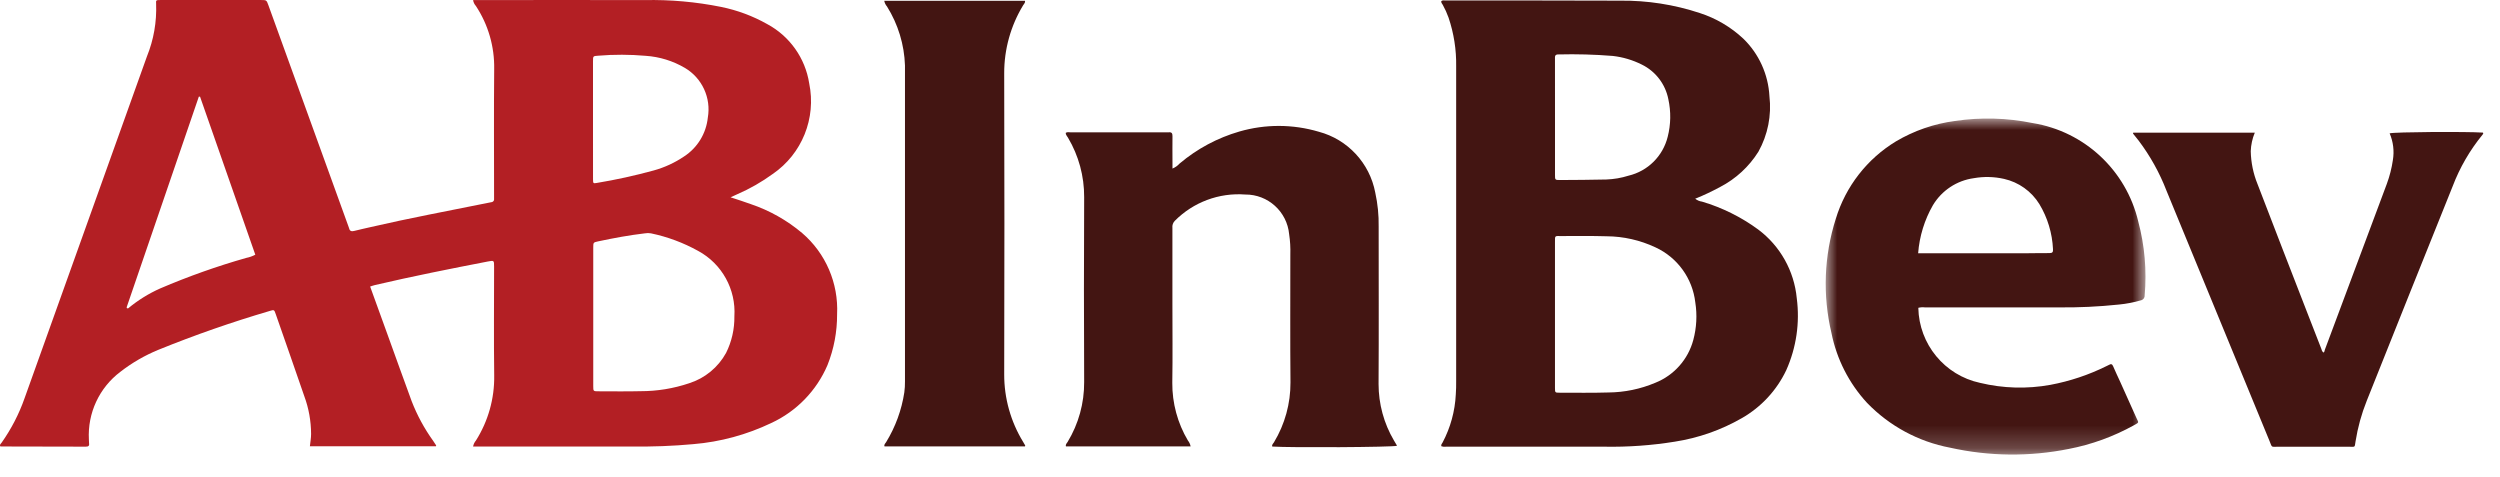<?xml version="1.0" encoding="UTF-8"?>
<svg width="110px" height="21px" viewBox="0 0 110 21" version="1.1" xmlns="http://www.w3.org/2000/svg" xmlns:xlink="http://www.w3.org/1999/xlink">
    <title>ABI logo color</title>
    <defs>
        <polygon id="path-1" points="0 0 14.071 0 14.071 14.784 0 14.784"></polygon>
    </defs>
    <g id="vd-v3" stroke="none" stroke-width="1" fill="none" fill-rule="evenodd">
        <g id="mbat-login" transform="translate(-630, -122)">
            <g id="Group-24" transform="translate(630, 122)">
                <path d="M52.387,19.641 L46.901,19.641 C46.875,19.55 46.942,19.502 46.976,19.444 C47.457,18.65 47.709,17.738 47.703,16.809 C47.69,14.098 47.69,11.386 47.703,8.674 C47.708,7.754 47.462,6.85 46.993,6.06 C46.955,5.993 46.891,5.935 46.891,5.847 C46.958,5.799 47.032,5.822 47.099,5.822 L51.317,5.822 C51.353,5.825 51.389,5.825 51.424,5.822 C51.559,5.806 51.591,5.873 51.589,5.997 C51.583,6.372 51.589,6.751 51.589,7.128 L51.589,7.417 C51.708,7.368 51.815,7.293 51.901,7.197 C52.669,6.548 53.566,6.067 54.532,5.787 C55.675,5.456 56.888,5.459 58.028,5.797 C59.3,6.136 60.265,7.177 60.511,8.473 C60.619,8.965 60.67,9.469 60.661,9.973 C60.661,12.281 60.671,14.589 60.657,16.896 C60.657,17.77 60.89,18.629 61.334,19.382 C61.373,19.452 61.416,19.521 61.458,19.591 C61.461,19.598 61.463,19.606 61.464,19.615 C61.27,19.677 56.806,19.703 55.979,19.648 C55.953,19.565 56.021,19.517 56.055,19.461 C56.535,18.666 56.786,17.754 56.781,16.825 C56.764,14.95 56.776,13.072 56.775,11.195 C56.784,10.898 56.767,10.602 56.723,10.309 C56.63,9.311 55.79,8.551 54.791,8.559 C53.639,8.472 52.507,8.895 51.692,9.716 C51.611,9.798 51.571,9.914 51.586,10.029 L51.586,13.369 C51.586,14.527 51.6,15.686 51.581,16.844 C51.575,17.737 51.812,18.615 52.267,19.382 C52.328,19.457 52.369,19.546 52.387,19.641" id="Fill-8" fill="#431512"></path>
                <path d="M93.861,5.836 L99.212,5.836 C99.103,6.095 99.043,6.371 99.033,6.652 C99.043,7.147 99.143,7.636 99.329,8.094 C100.078,10.043 100.831,11.991 101.589,13.937 C101.776,14.414 101.96,14.889 102.145,15.365 C102.157,15.423 102.186,15.475 102.23,15.513 C102.28,15.492 102.28,15.433 102.292,15.393 C103.203,12.959 104.113,10.524 105.021,8.088 C105.145,7.751 105.234,7.403 105.286,7.048 C105.353,6.649 105.304,6.239 105.144,5.867 C105.363,5.805 108.479,5.785 109.248,5.834 C109.278,5.872 109.254,5.901 109.231,5.927 C108.673,6.609 108.229,7.376 107.916,8.199 C106.651,11.343 105.391,14.488 104.136,17.637 C103.906,18.211 103.741,18.81 103.644,19.422 C103.599,19.7 103.64,19.657 103.364,19.657 C102.316,19.659 101.268,19.659 100.22,19.657 C99.916,19.657 99.98,19.699 99.86,19.407 C98.347,15.736 96.836,12.064 95.326,8.392 C95.022,7.604 94.61,6.863 94.102,6.189 C94.019,6.084 93.936,5.979 93.853,5.877 C93.851,5.868 93.857,5.857 93.861,5.836" id="Fill-10" fill="#431512"></path>
                <path d="M38.907,0.036 L45.102,0.036 C45.117,0.122 45.054,0.171 45.019,0.23 C44.472,1.131 44.183,2.166 44.185,3.221 C44.197,7.638 44.197,12.056 44.185,16.475 C44.183,17.521 44.47,18.547 45.015,19.439 C45.047,19.493 45.077,19.547 45.11,19.602 C45.11,19.607 45.106,19.619 45.1,19.641 L38.917,19.641 C38.89,19.554 38.959,19.507 38.993,19.449 C39.401,18.781 39.672,18.039 39.79,17.265 C39.812,17.105 39.821,16.944 39.819,16.782 C39.819,12.149 39.819,7.516 39.819,2.882 C39.789,1.962 39.516,1.067 39.029,0.287 C38.967,0.215 38.925,0.129 38.907,0.036" id="Fill-12" fill="#431512"></path>
                <path d="M32.313,13.919 C32.321,14.478 32.196,15.03 31.947,15.529 C31.597,16.165 31.017,16.642 30.326,16.862 C29.638,17.094 28.917,17.213 28.192,17.212 C27.574,17.228 26.957,17.217 26.339,17.217 C26.106,17.217 26.103,17.217 26.103,16.986 L26.103,13.918 L26.103,10.903 C26.103,10.67 26.103,10.666 26.314,10.621 C26.997,10.476 27.682,10.348 28.375,10.267 C28.463,10.251 28.554,10.251 28.642,10.267 C29.369,10.419 30.07,10.68 30.72,11.041 C31.765,11.607 32.388,12.731 32.313,13.92 L32.313,13.919 Z M26.092,5.768 L26.092,5.257 L26.092,2.701 C26.092,2.465 26.092,2.467 26.32,2.451 C27.016,2.393 27.715,2.395 28.41,2.456 C29.019,2.497 29.61,2.679 30.137,2.989 C30.894,3.437 31.295,4.308 31.144,5.176 C31.071,5.875 30.686,6.503 30.098,6.885 C29.689,7.161 29.239,7.369 28.764,7.5 C27.936,7.727 27.098,7.911 26.251,8.051 C26.105,8.077 26.094,8.067 26.093,7.894 C26.091,7.188 26.092,6.477 26.092,5.768 L26.092,5.768 Z M10.838,11.347 C9.548,11.714 8.283,12.163 7.049,12.691 C6.542,12.916 6.068,13.211 5.641,13.566 C5.59,13.576 5.563,13.559 5.578,13.504 L8.748,4.254 L8.802,4.254 L11.233,11.207 C11.109,11.273 10.976,11.32 10.838,11.347 L10.838,11.347 Z M35.291,10.251 C34.624,9.69 33.858,9.259 33.033,8.98 C32.751,8.877 32.464,8.787 32.145,8.681 C32.263,8.626 32.351,8.585 32.44,8.546 C32.99,8.307 33.513,8.009 33.998,7.656 C35.288,6.774 35.922,5.201 35.605,3.668 C35.431,2.556 34.747,1.591 33.757,1.06 C33.124,0.703 32.439,0.449 31.728,0.304 C30.62,0.081 29.491,-0.019 28.362,0.004 C25.934,-0.001 23.507,-0.001 21.08,0.004 L20.816,0.004 C20.831,0.101 20.874,0.192 20.941,0.265 C21.482,1.086 21.762,2.053 21.744,3.038 C21.727,4.879 21.739,6.72 21.739,8.561 C21.739,8.623 21.736,8.686 21.739,8.748 C21.751,8.816 21.707,8.881 21.639,8.893 C21.633,8.895 21.627,8.895 21.621,8.896 C21.568,8.904 21.516,8.917 21.464,8.927 C19.736,9.277 18.003,9.599 16.286,9.997 C16.051,10.051 15.815,10.102 15.58,10.162 C15.465,10.191 15.388,10.169 15.36,10.042 C15.35,10.008 15.338,9.974 15.324,9.941 C14.958,8.929 14.592,7.917 14.226,6.906 C13.421,4.68 12.615,2.455 11.809,0.229 C11.727,0.002 11.725,0.002 11.489,0.001 L9.313,0.001 L7.056,0.001 C6.869,0.001 6.857,0.007 6.869,0.169 C6.9,0.959 6.763,1.748 6.466,2.481 C4.668,7.494 2.873,12.508 1.081,17.522 C0.837,18.217 0.497,18.874 0.073,19.475 C0.039,19.522 -0.025,19.562 0.01,19.637 C0.019,19.641 0.027,19.644 0.036,19.645 C1.283,19.647 2.528,19.65 3.771,19.653 C3.886,19.653 3.938,19.622 3.918,19.5 C3.912,19.446 3.91,19.392 3.911,19.339 C3.848,18.176 4.368,17.059 5.296,16.36 C5.806,15.964 6.367,15.639 6.965,15.393 C8.573,14.74 10.214,14.168 11.879,13.679 C12.061,13.622 12.066,13.626 12.135,13.828 C12.554,15.03 12.976,16.231 13.39,17.435 C13.586,17.967 13.686,18.529 13.688,19.096 C13.688,19.272 13.655,19.449 13.635,19.637 L19.183,19.637 C19.188,19.613 19.194,19.602 19.19,19.597 C19.146,19.529 19.103,19.462 19.057,19.395 C18.67,18.856 18.352,18.269 18.112,17.649 C17.75,16.665 17.397,15.677 17.04,14.69 L16.286,12.608 C16.365,12.584 16.431,12.557 16.5,12.542 C18.147,12.157 19.804,11.827 21.465,11.506 C21.738,11.454 21.74,11.456 21.74,11.729 C21.74,13.327 21.724,14.926 21.745,16.524 C21.761,17.535 21.481,18.529 20.941,19.383 C20.877,19.458 20.834,19.549 20.816,19.646 L21.108,19.646 L27.799,19.646 C28.703,19.659 29.608,19.625 30.509,19.542 C31.698,19.443 32.86,19.127 33.937,18.612 C35.048,18.098 35.929,17.19 36.41,16.063 C36.693,15.352 36.836,14.593 36.832,13.828 C36.898,12.461 36.33,11.14 35.291,10.251 L35.291,10.251 Z" id="Fill-14" fill="#B31F24"></path>
                <path d="M74.505,14.959 C74.276,15.816 73.657,16.514 72.834,16.842 C72.181,17.118 71.48,17.263 70.771,17.269 C70.055,17.291 69.337,17.279 68.621,17.279 C68.422,17.279 68.419,17.275 68.419,17.067 L68.419,13.835 L68.419,10.656 C68.419,10.354 68.402,10.385 68.699,10.386 C69.361,10.386 70.025,10.376 70.687,10.396 C71.432,10.4 72.168,10.567 72.843,10.885 C73.807,11.33 74.471,12.247 74.593,13.305 C74.68,13.856 74.65,14.42 74.505,14.959 L74.505,14.959 Z M68.419,2.604 C68.419,2.497 68.397,2.39 68.573,2.395 C69.369,2.375 70.166,2.397 70.96,2.461 C71.405,2.511 71.838,2.64 72.239,2.841 C72.845,3.138 73.277,3.702 73.407,4.365 C73.527,4.911 73.518,5.477 73.379,6.018 C73.17,6.868 72.504,7.529 71.654,7.73 C71.337,7.83 71.009,7.886 70.678,7.898 C69.998,7.914 69.317,7.917 68.637,7.921 C68.422,7.921 68.42,7.914 68.42,7.694 L68.42,5.162 C68.419,4.31 68.419,3.457 68.419,2.604 L68.419,2.604 Z M79.058,13.125 C78.944,11.919 78.326,10.818 77.356,10.095 C76.61,9.549 75.777,9.135 74.891,8.872 C74.78,8.858 74.676,8.813 74.589,8.743 C74.966,8.592 75.334,8.418 75.691,8.224 C76.378,7.867 76.958,7.332 77.37,6.675 C77.784,5.932 77.954,5.078 77.855,4.233 C77.804,3.272 77.392,2.365 76.701,1.697 C76.155,1.188 75.505,0.805 74.795,0.575 C73.663,0.2 72.476,0.016 71.283,0.029 C68.722,0.018 66.161,0.022 63.6,0.021 C63.538,0.021 63.475,0.002 63.416,0.049 C63.403,0.117 63.454,0.163 63.483,0.215 C63.583,0.395 63.668,0.583 63.737,0.777 C63.97,1.467 64.083,2.191 64.071,2.919 C64.071,7.534 64.071,12.149 64.071,16.764 C64.071,16.961 64.071,17.159 64.055,17.356 C64.019,18.093 63.821,18.813 63.477,19.465 C63.449,19.517 63.392,19.564 63.424,19.637 C63.492,19.659 63.563,19.665 63.633,19.654 L70.591,19.654 C71.629,19.673 72.668,19.599 73.694,19.433 C74.73,19.272 75.729,18.922 76.639,18.399 C77.494,17.911 78.179,17.171 78.599,16.28 C79.039,15.291 79.198,14.199 79.058,13.125 L79.058,13.125 Z" id="Fill-16" fill="#431512"></path>
                <g id="Group-20" transform="translate(80.331, 5.216)">
                    <mask id="mask-2" fill="white">
                        <use xlink:href="#path-1"></use>
                    </mask>
                    <g id="Clip-19"></g>
                    <path d="M9.842,5.92 C9.484,5.916 9.127,5.928 8.769,5.928 L4.289,5.928 L4.067,5.928 C4.124,5.183 4.346,4.459 4.718,3.812 C5.107,3.164 5.768,2.727 6.515,2.624 C6.956,2.546 7.409,2.556 7.846,2.655 C8.492,2.8 9.052,3.2 9.401,3.763 C9.763,4.364 9.969,5.047 10.001,5.748 C10.011,5.874 9.975,5.922 9.842,5.92 M13.751,4.525 C13.217,2.274 11.384,0.567 9.106,0.199 C7.98,-0.031 6.824,-0.062 5.687,0.107 C4.771,0.228 3.888,0.533 3.092,1.004 C1.821,1.774 0.878,2.987 0.444,4.41 C-0.074,6.036 -0.14,7.772 0.252,9.432 C0.482,10.583 1.024,11.648 1.819,12.51 C2.804,13.53 4.08,14.218 5.472,14.482 C7.19,14.866 8.97,14.884 10.696,14.537 C11.699,14.344 12.665,13.993 13.559,13.497 C13.809,13.355 13.772,13.4 13.664,13.157 C13.427,12.625 13.188,12.094 12.948,11.563 C12.848,11.342 12.741,11.125 12.648,10.902 C12.606,10.798 12.552,10.787 12.464,10.839 C12.433,10.856 12.402,10.87 12.368,10.886 C11.582,11.277 10.745,11.557 9.882,11.718 C8.857,11.904 7.804,11.874 6.791,11.63 C5.231,11.295 4.106,9.927 4.075,8.328 C4.169,8.304 4.267,8.297 4.363,8.309 L10.219,8.309 C11.114,8.32 12.009,8.278 12.9,8.184 C13.229,8.153 13.555,8.09 13.873,7.997 C13.971,7.976 14.039,7.887 14.034,7.787 C14.131,6.691 14.035,5.587 13.751,4.525" id="Fill-18" fill="#431512" mask="url(#mask-2)"></path>
                </g>
            </g>
        </g>
    </g>
</svg>